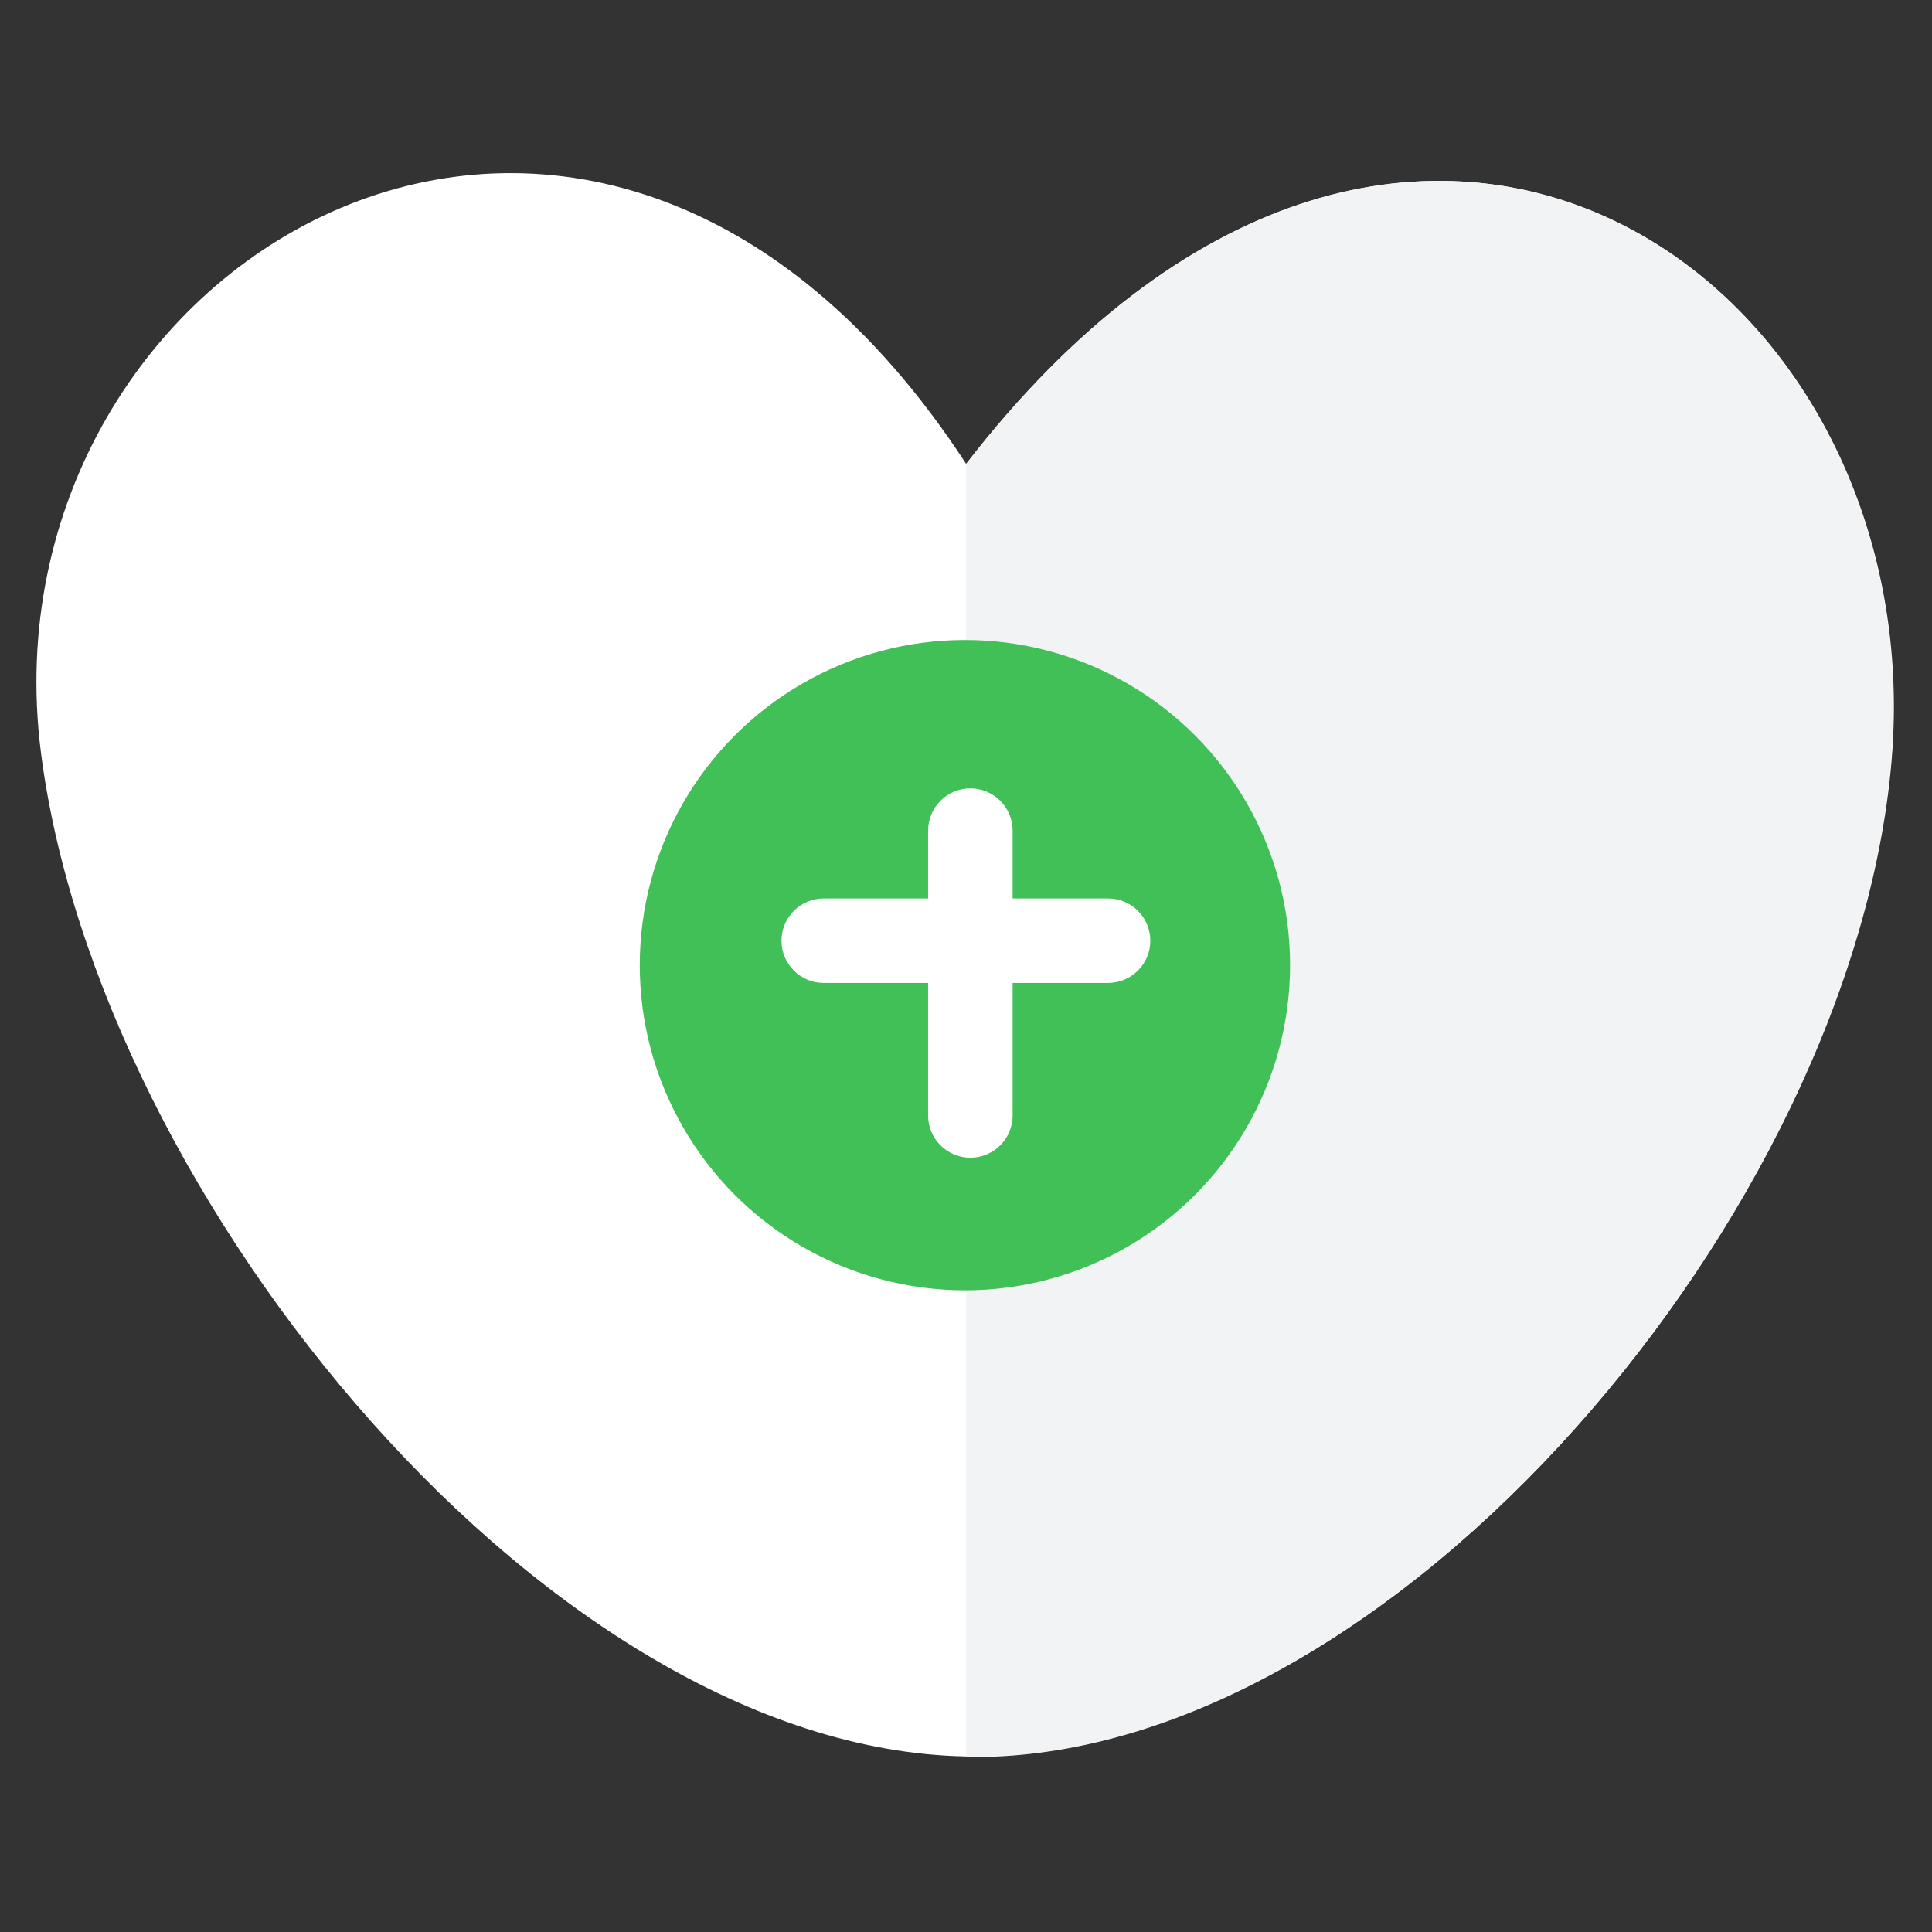 <?xml version="1.0" encoding="UTF-8" standalone="no"?>
<!DOCTYPE svg PUBLIC "-//W3C//DTD SVG 1.1//EN" "http://www.w3.org/Graphics/SVG/1.1/DTD/svg11.dtd">
<svg width="100%" height="100%" viewBox="0 0 256 256" version="1.1" xmlns="http://www.w3.org/2000/svg" xmlns:xlink="http://www.w3.org/1999/xlink" xml:space="preserve" xmlns:serif="http://www.serif.com/" style="fill-rule:evenodd;clip-rule:evenodd;stroke-linejoin:round;stroke-miterlimit:2;">
    <rect x="0" y="0" width="256" height="256" fill="#333333" stroke="none"/>
    <g id="Health" transform="matrix(0.272,0,0,0.272,4.184,27.57)">
        <g>
            <g id="Heart" transform="matrix(0.896,0,0,0.999,2.191,-16.553)">
                <path d="M2.607,281.774C-31.499,40.436 303.333,-137.279 505.715,141.361C742.209,-132.889 1031.57,47.018 1008.82,286.164C987.97,505.462 738.523,771.646 510.273,771.646C282.026,771.646 33.448,499.977 2.607,281.774Z" style="fill:white;fill-rule:nonzero;"/>
            </g>
            <g transform="matrix(3.672,0,0,3.672,-15.363,-101.232)">
                <path d="M128.178,61.485C185.858,-13.085 256.412,35.871 250.865,100.941C245.778,160.623 184.93,233.065 129.253,233.065C128.896,233.065 128.54,233.062 128.178,233.056L128.178,61.485Z" style="fill:rgb(241,243,245);"/>
            </g>
        </g>
        <g>
            <g transform="matrix(3.031,0,0,3.031,66.003,-108.936)">
                <circle cx="128.233" cy="157.622" r="52.259" style="fill:rgb(64,192,87);"/>
            </g>
            <g transform="matrix(7.642,0,0,7.232,-47277.2,-5125.02)">
                <g transform="matrix(0.34,0,0,0.491,3693.67,122.391)">
                    <path d="M7515.78,1279.45C7515.78,1276.24 7512.23,1273.64 7507.86,1273.64C7503.48,1273.64 7499.93,1276.24 7499.93,1279.45L7499.93,1318.51C7499.93,1321.71 7503.48,1324.31 7507.86,1324.31C7512.23,1324.31 7515.78,1321.71 7515.78,1318.51L7515.78,1279.45Z" style="fill:white;"/>
                </g>
                <g transform="matrix(2.0814e-17,0.359,-0.464,3.00417e-17,6848.78,-1937.31)">
                    <path d="M7515.78,1279.45C7515.78,1276.24 7512.23,1273.64 7507.86,1273.64C7503.48,1273.64 7499.93,1276.24 7499.93,1279.45L7499.93,1318.51C7499.93,1321.71 7503.48,1324.31 7507.86,1324.31C7512.23,1324.31 7515.78,1321.71 7515.78,1318.51L7515.78,1279.45Z" style="fill:white;"/>
                </g>
            </g>
        </g>
    </g>
</svg>
